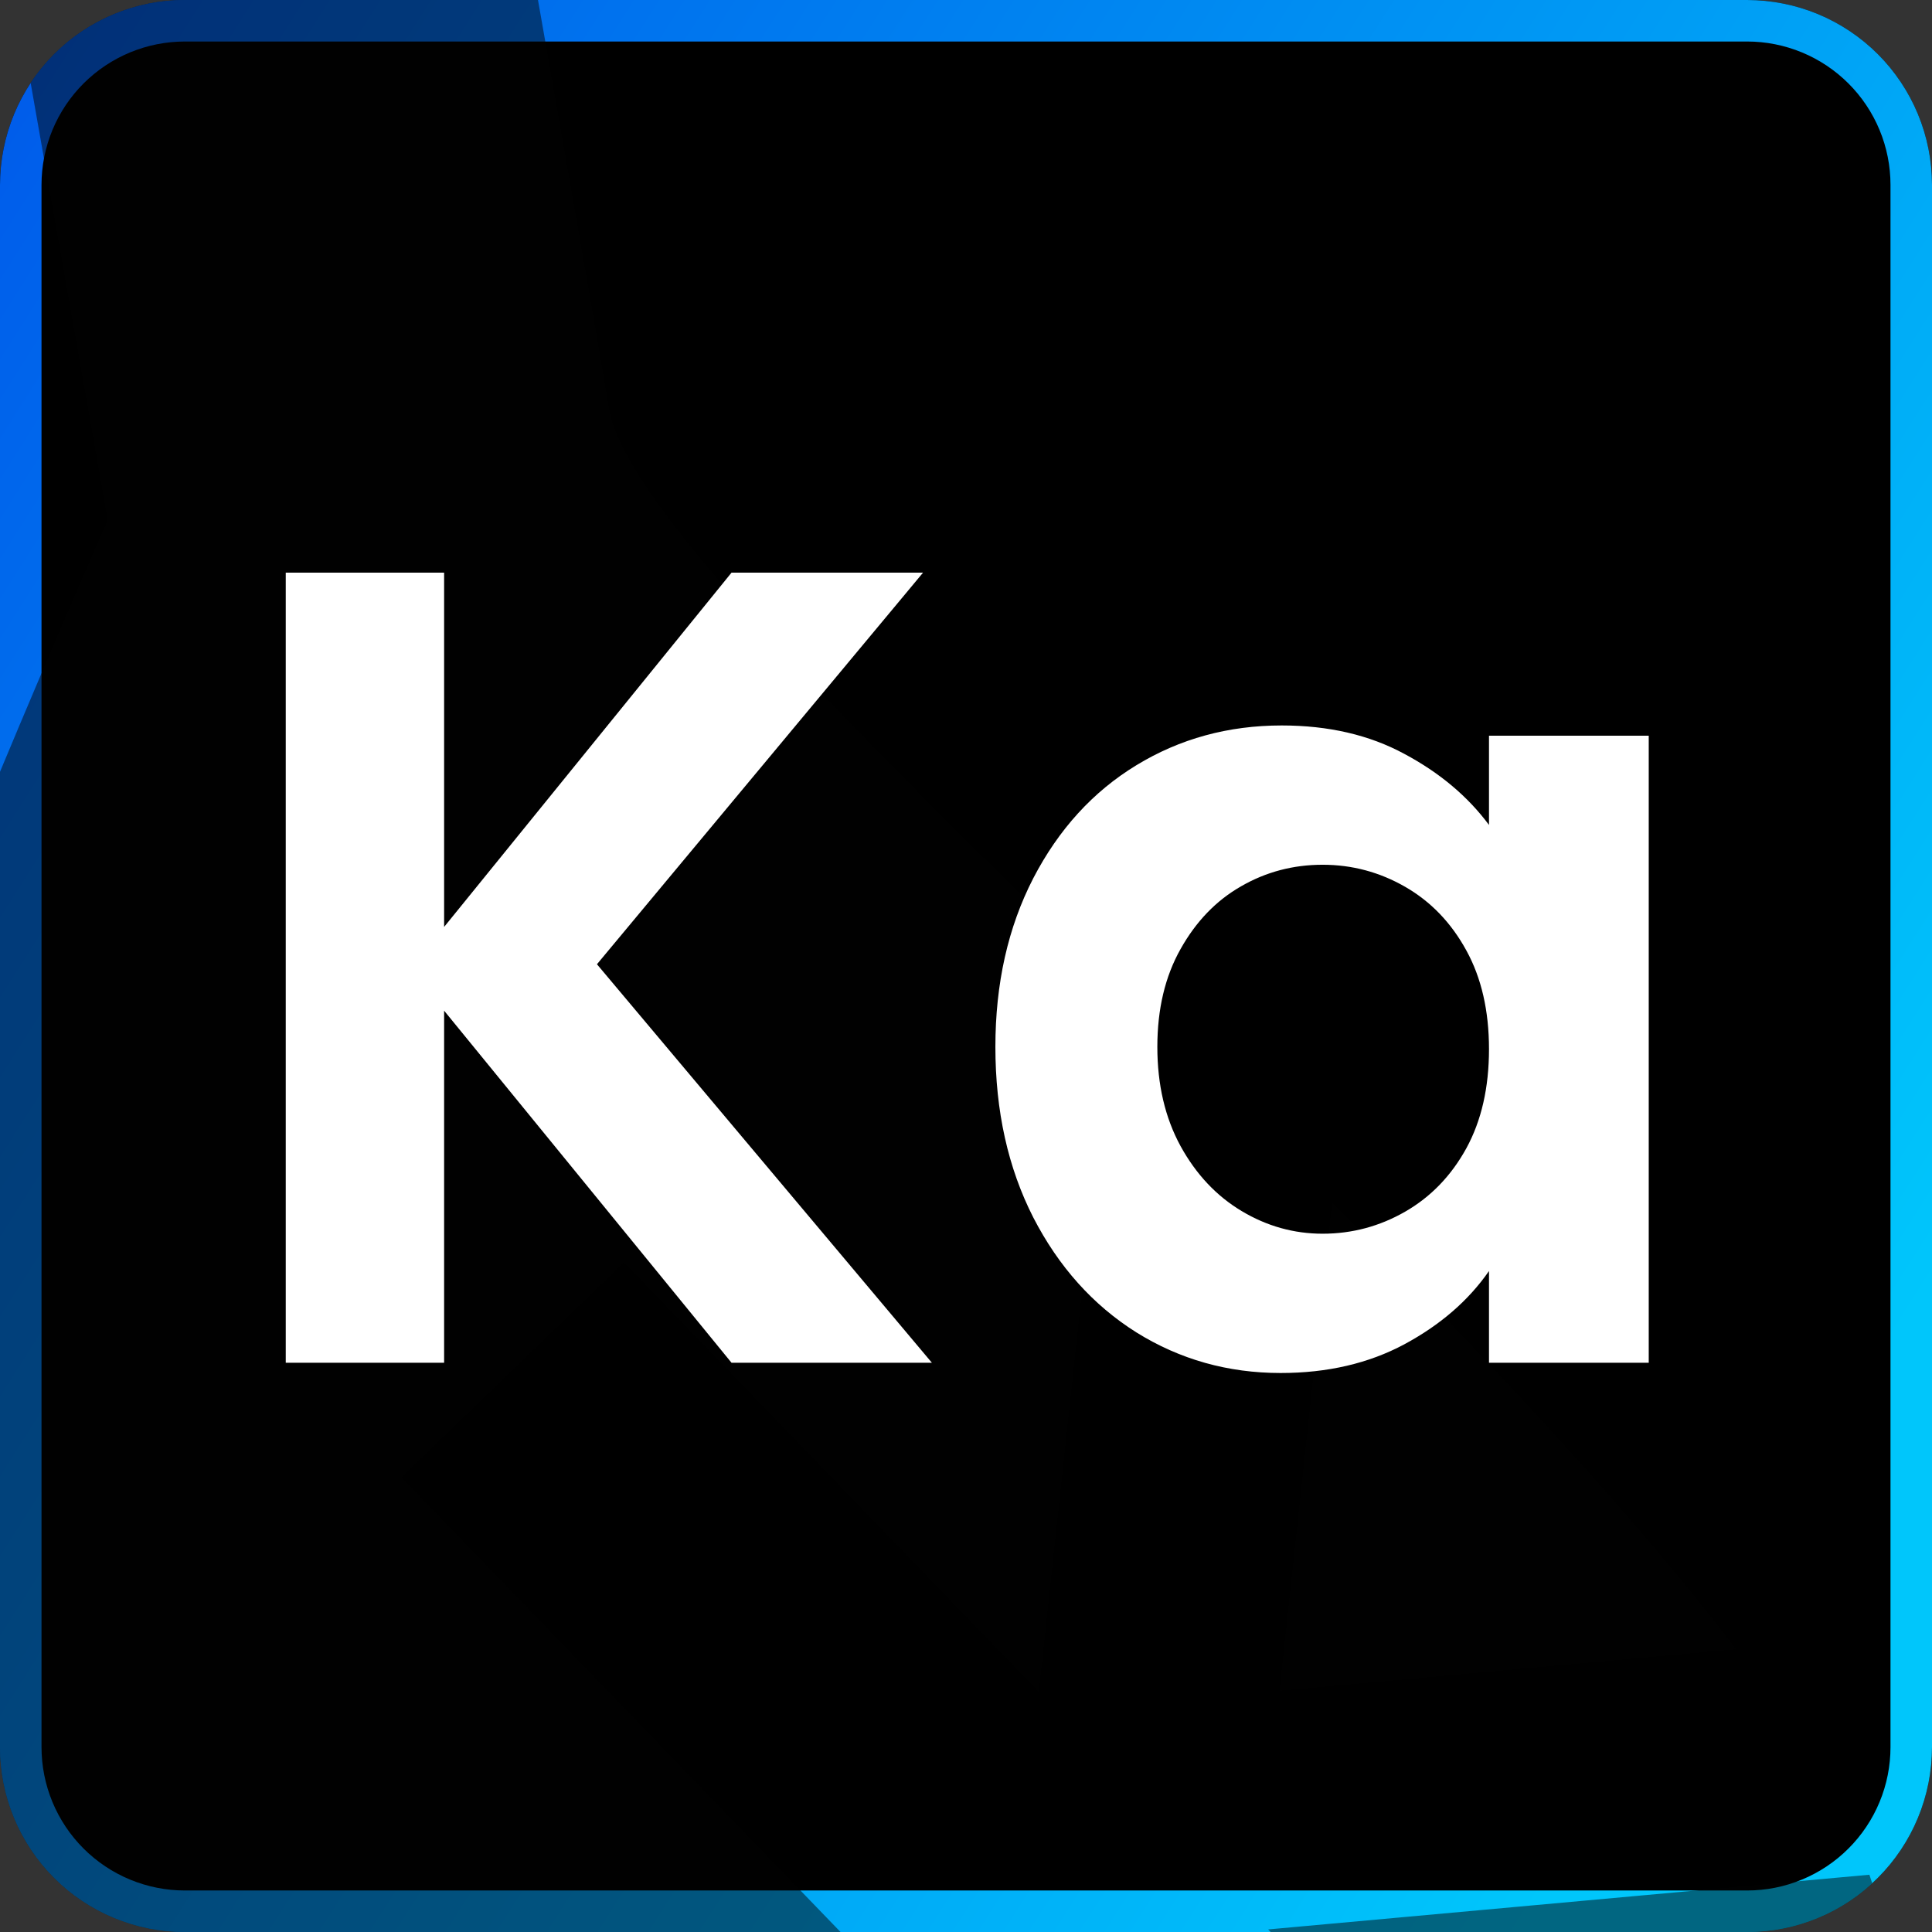 <?xml version="1.0" encoding="utf-8"?>
<svg width="512px" height="512px" viewBox="0 0 512 512" version="1.1" xmlns:xlink="http://www.w3.org/1999/xlink" xmlns="http://www.w3.org/2000/svg">
  <rect x="0" y="0" width="512" height="512" fill="#333333" stroke="none"/>
  <defs>
    <linearGradient gradientUnits="userSpaceOnUse" x1="0" y1="15.954" x2="512" y2="341.266" id="gradient_1">
      <stop offset="0%" stop-color="#005BEA" />
      <stop offset="100%" stop-color="#00C6FB" />
    </linearGradient>
    <path d="M48.999 0L463.001 0Q464.204 0 465.405 0.059Q466.607 0.118 467.804 0.236Q469.001 0.354 470.191 0.53Q471.38 0.707 472.56 0.942Q473.74 1.176 474.907 1.468Q476.074 1.761 477.225 2.11Q478.376 2.459 479.508 2.864Q480.641 3.27 481.752 3.73Q482.863 4.19 483.951 4.704Q485.038 5.219 486.099 5.786Q487.16 6.353 488.191 6.971Q489.223 7.59 490.223 8.258Q491.224 8.926 492.19 9.643Q493.156 10.359 494.086 11.122Q495.015 11.885 495.907 12.693Q496.798 13.501 497.648 14.351Q498.499 15.202 499.307 16.093Q500.115 16.985 500.878 17.914Q501.641 18.844 502.357 19.81Q503.074 20.776 503.742 21.777Q504.41 22.777 505.029 23.808Q505.647 24.84 506.214 25.901Q506.781 26.962 507.296 28.049Q507.81 29.137 508.27 30.248Q508.73 31.359 509.136 32.492Q509.541 33.624 509.89 34.775Q510.239 35.926 510.532 37.093Q510.824 38.26 511.058 39.44Q511.293 40.62 511.47 41.809Q511.646 42.999 511.764 44.196Q511.882 45.393 511.941 46.595Q512 47.796 512 48.999L512 463.001Q512 464.204 511.941 465.405Q511.882 466.607 511.764 467.804Q511.646 469.001 511.47 470.191Q511.293 471.38 511.058 472.56Q510.824 473.74 510.532 474.907Q510.239 476.074 509.89 477.225Q509.541 478.376 509.136 479.508Q508.73 480.641 508.27 481.752Q507.81 482.863 507.296 483.951Q506.781 485.038 506.214 486.099Q505.647 487.16 505.029 488.191Q504.41 489.223 503.742 490.223Q503.074 491.224 502.357 492.19Q501.641 493.156 500.878 494.086Q500.115 495.015 499.307 495.907Q498.499 496.798 497.648 497.648Q496.798 498.499 495.907 499.307Q495.015 500.115 494.086 500.878Q493.156 501.641 492.19 502.357Q491.223 503.074 490.223 503.742Q489.223 504.41 488.191 505.029Q487.16 505.647 486.099 506.214Q485.038 506.781 483.951 507.296Q482.863 507.81 481.752 508.27Q480.641 508.73 479.508 509.136Q478.376 509.541 477.225 509.89Q476.074 510.239 474.907 510.532Q473.74 510.824 472.56 511.058Q471.38 511.293 470.191 511.47Q469.001 511.646 467.804 511.764Q466.607 511.882 465.405 511.941Q464.204 512 463.001 512L48.999 512Q47.796 512 46.595 511.941Q45.393 511.882 44.196 511.764Q42.999 511.646 41.809 511.47Q40.62 511.293 39.44 511.058Q38.26 510.824 37.093 510.532Q35.926 510.239 34.775 509.89Q33.624 509.541 32.492 509.136Q31.359 508.73 30.248 508.27Q29.137 507.81 28.049 507.296Q26.962 506.781 25.901 506.214Q24.84 505.647 23.808 505.029Q22.777 504.41 21.777 503.742Q20.776 503.074 19.81 502.357Q18.844 501.641 17.914 500.878Q16.985 500.115 16.093 499.307Q15.202 498.499 14.351 497.648Q13.501 496.798 12.693 495.907Q11.885 495.015 11.122 494.086Q10.359 493.156 9.643 492.19Q8.926 491.223 8.258 490.223Q7.59 489.223 6.971 488.191Q6.353 487.16 5.786 486.099Q5.219 485.038 4.704 483.951Q4.19 482.863 3.73 481.752Q3.27 480.641 2.864 479.508Q2.459 478.376 2.11 477.225Q1.761 476.074 1.468 474.907Q1.176 473.74 0.942 472.56Q0.707 471.38 0.53 470.191Q0.354 469.001 0.236 467.804Q0.118 466.607 0.059 465.405Q0 464.204 0 463.001L0 48.999Q0 47.796 0.059 46.595Q0.118 45.393 0.236 44.196Q0.354 42.999 0.53 41.809Q0.707 40.62 0.942 39.44Q1.176 38.26 1.468 37.093Q1.761 35.926 2.11 34.775Q2.459 33.624 2.864 32.492Q3.27 31.359 3.73 30.248Q4.19 29.137 4.704 28.049Q5.219 26.962 5.786 25.901Q6.353 24.84 6.971 23.808Q7.59 22.777 8.258 21.777Q8.926 20.776 9.643 19.81Q10.359 18.844 11.122 17.914Q11.885 16.985 12.693 16.093Q13.501 15.202 14.351 14.351Q15.202 13.501 16.093 12.693Q16.985 11.885 17.914 11.122Q18.844 10.359 19.81 9.643Q20.776 8.926 21.777 8.258Q22.777 7.59 23.808 6.971Q24.84 6.353 25.901 5.786Q26.962 5.219 28.049 4.704Q29.137 4.19 30.248 3.73Q31.359 3.27 32.492 2.864Q33.624 2.459 34.775 2.11Q35.926 1.761 37.093 1.468Q38.26 1.176 39.44 0.942Q40.62 0.707 41.809 0.53Q42.999 0.354 44.196 0.236Q45.393 0.118 46.595 0.059Q47.796 0 48.999 0Z" id="path_1" />
    <rect width="512" height="512" id="artboard_1" />
    <clipPath id="clip_1">
      <use xlink:href="#artboard_1" clip-rule="evenodd" />
    </clipPath>
    <clipPath id="mask_1">
      <use xlink:href="#path_1" />
    </clipPath>
  </defs>
  <g id="Artboard-11" clip-path="url(#clip_1)">
    <g id="Rectangle-Subtract-2-+-Ka-Mask" artboard="493d44eb-a14e-4da7-8d1d-8a3a1e0b1d93">
      <g id="Mask">
        <use stroke="none" fill="#000000" xlink:href="#path_1" fill-rule="evenodd" />
        <g clip-path="url(#mask_1)">
          <use xlink:href="#path_1" fill="none" stroke="url(#gradient_1)" stroke-width="22" />
        </g>
      </g>
      <g clip-path="url(#mask_1)">
        <path d="M99.671 -241.815L-28.241 -184.247L28.549 137.825C28.549 137.825 -166.763 577.698 -122.611 644.047C-93.217 688.218 146.906 659.378 319.822 612.522L106.387 391.504L165.369 334.546L275.298 448.381L295.421 261.573C295.357 261.51 295.292 261.447 295.228 261.384C226.413 193.723 165.703 134.032 161.431 108.443C150.577 43.434 99.671 -241.815 99.671 -241.815ZM353.017 318.652L339.076 448.064L460.051 437.058C432.589 400.806 393.696 359.599 353.017 318.652ZM495.406 496.824L336.077 511.319L407.214 584.984C451.105 568.617 483.075 551.463 494.277 535.273C501.021 525.526 500.856 512.417 495.406 496.824Z" id="Rectangle-Subtract-2" fill="#030303" fill-opacity="0.49" fill-rule="evenodd" stroke="none" />
        <g id="Ka" fill="#FFFFFF" transform="translate(55 31)">
          <path d="M62.695 236.839L138.867 330.15L191.968 330.15L103.198 224.535L189.624 120.751L138.867 120.751L62.695 214.647L62.695 120.751L20.727 120.751L20.727 330.15L62.695 330.15L62.695 236.839ZM218.822 201.756Q208.787 221.239 208.787 246.434Q208.787 271.922 218.822 291.625Q228.929 311.254 246.141 322.093Q263.426 332.86 284.373 332.86Q302.977 332.86 317.186 325.243Q331.468 317.552 339.598 305.834L339.598 330.15L381.932 330.15L381.932 163.963L339.598 163.963L339.598 187.621Q331.175 176.268 317.186 168.797Q303.27 161.254 284.666 161.254Q263.426 161.254 246.141 171.8Q228.929 182.274 218.822 201.756ZM333.592 220.873Q339.598 231.786 339.598 247.02Q339.598 262.328 333.592 273.314Q327.586 284.227 317.406 290.087Q307.225 295.946 295.506 295.946Q284.08 295.946 274.046 289.94Q264.012 283.934 257.86 272.728Q251.707 261.449 251.707 246.434Q251.707 231.42 257.86 220.506Q264.012 209.52 273.9 203.88Q283.787 198.168 295.506 198.168Q307.225 198.168 317.406 204.027Q327.586 209.886 333.592 220.873Z" />
        </g>
      </g>
    </g>
  </g>
</svg>